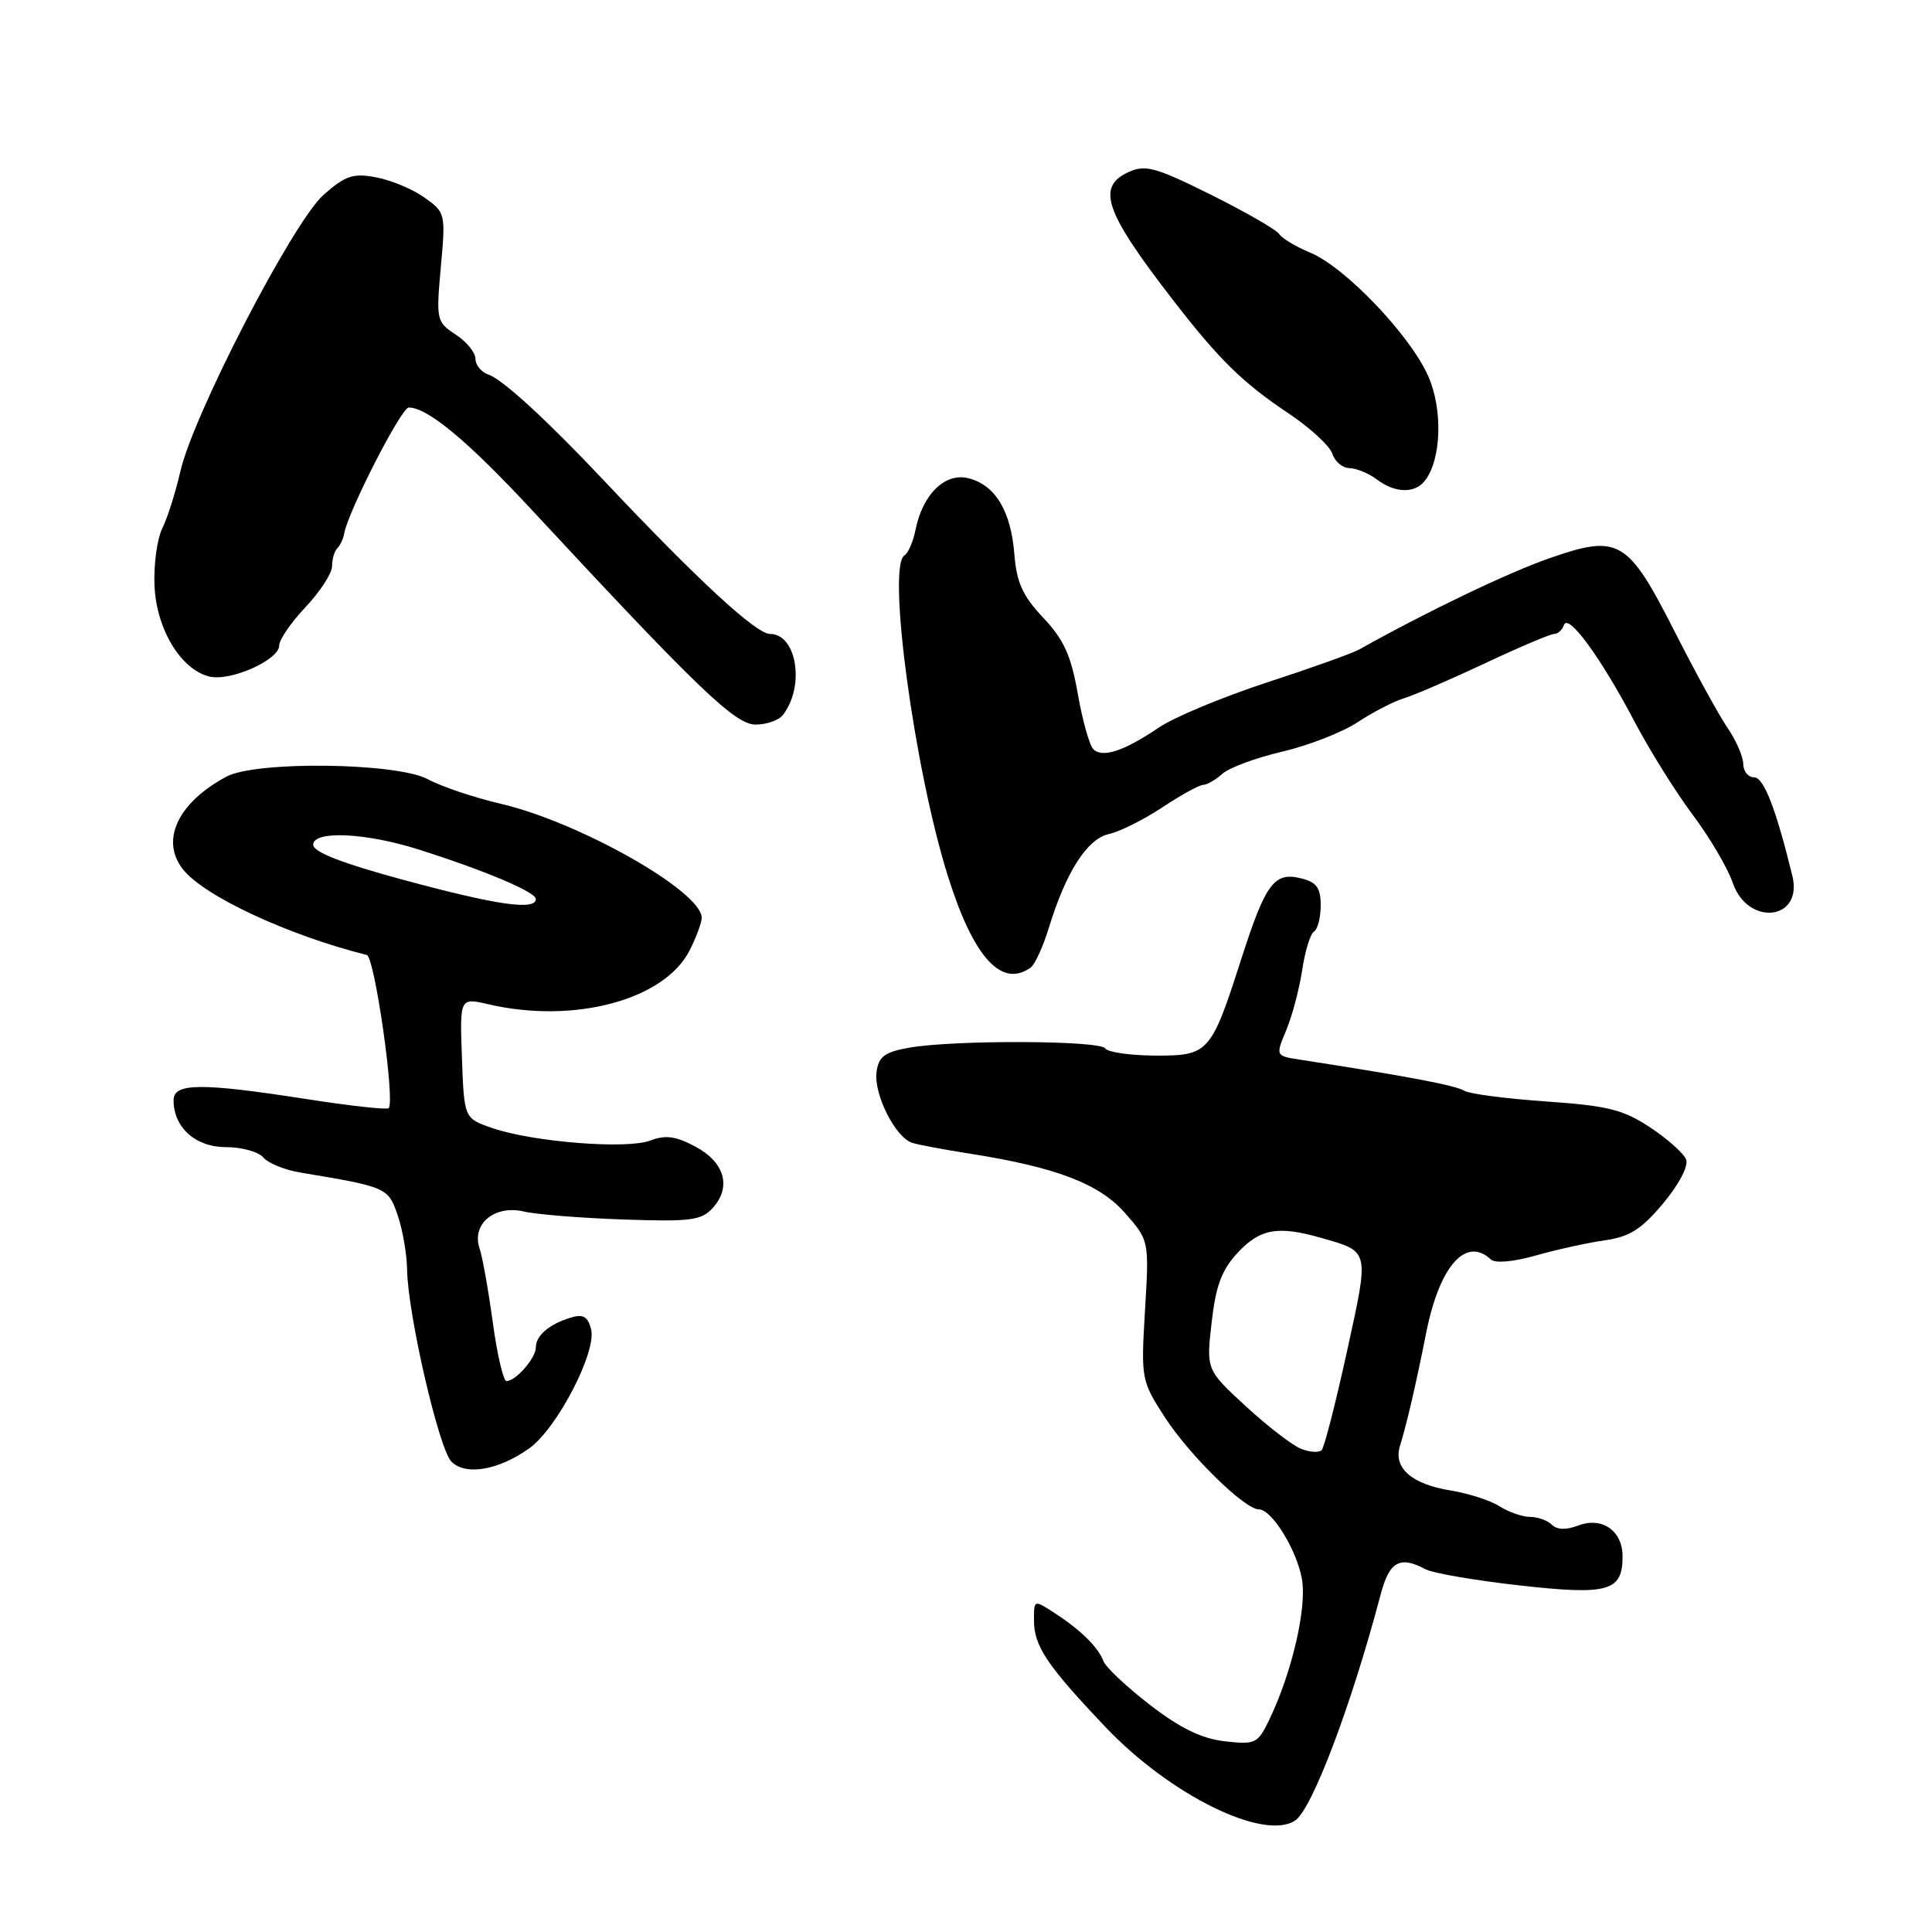 <?xml version="1.0" encoding="UTF-8" standalone="no"?>
<!DOCTYPE svg PUBLIC "-//W3C//DTD SVG 1.1//EN" "http://www.w3.org/Graphics/SVG/1.1/DTD/svg11.dtd" >
<svg xmlns="http://www.w3.org/2000/svg" xmlns:xlink="http://www.w3.org/1999/xlink" version="1.1" viewBox="0 0 256 256">
 <g >
 <path fill="currentColor"
d=" M 171.61 241.23 C 173.85 239.75 179.06 225.99 182.95 211.25 C 184.10 206.90 185.49 206.12 188.88 207.93 C 189.84 208.45 195.43 209.41 201.30 210.07 C 213.11 211.40 215.00 210.87 215.00 206.24 C 215.00 202.83 212.29 200.94 209.12 202.14 C 207.53 202.75 206.31 202.71 205.64 202.04 C 205.07 201.47 203.77 201.00 202.76 201.00 C 201.76 201.00 199.93 200.37 198.71 199.60 C 197.50 198.82 194.58 197.88 192.23 197.50 C 187.06 196.67 184.59 194.51 185.50 191.60 C 186.40 188.70 187.59 183.58 188.98 176.59 C 190.75 167.73 194.24 163.78 197.55 166.89 C 198.11 167.42 200.55 167.20 203.50 166.36 C 206.25 165.58 210.36 164.67 212.64 164.35 C 215.94 163.88 217.50 162.89 220.38 159.45 C 222.47 156.95 223.75 154.51 223.42 153.65 C 223.11 152.83 220.97 150.92 218.67 149.40 C 215.12 147.04 213.07 146.52 204.88 145.95 C 199.59 145.58 194.73 144.95 194.07 144.55 C 192.91 143.82 186.49 142.61 172.26 140.41 C 169.01 139.91 169.01 139.91 170.44 136.49 C 171.22 134.61 172.17 131.03 172.55 128.53 C 172.92 126.02 173.63 123.73 174.12 123.43 C 174.60 123.13 175.00 121.57 175.00 119.96 C 175.00 117.65 174.46 116.90 172.42 116.39 C 168.85 115.49 167.71 117.02 164.50 127.00 C 160.46 139.58 160.17 139.90 153.02 139.87 C 149.72 139.85 146.76 139.42 146.45 138.92 C 145.79 137.85 126.40 137.78 120.50 138.82 C 117.25 139.39 116.43 139.99 116.15 142.00 C 115.73 144.96 118.65 150.76 120.90 151.44 C 121.78 151.71 125.22 152.35 128.54 152.87 C 139.97 154.67 145.66 156.85 149.08 160.74 C 152.27 164.38 152.27 164.38 151.72 173.62 C 151.18 182.71 151.22 182.94 154.33 187.77 C 157.59 192.81 164.92 200.00 166.80 200.00 C 168.50 200.00 171.77 205.25 172.50 209.16 C 173.21 212.92 171.21 221.58 168.19 227.86 C 166.66 231.04 166.35 231.19 162.29 230.73 C 159.23 230.38 156.40 229.01 152.39 225.92 C 149.30 223.53 146.53 220.93 146.22 220.12 C 145.50 218.24 143.19 215.97 139.73 213.73 C 137.00 211.95 137.00 211.95 137.01 214.73 C 137.01 218.12 138.75 220.70 146.50 228.86 C 155.04 237.85 167.47 243.98 171.61 241.23 Z  M 70.12 191.92 C 73.81 189.29 79.10 179.10 78.32 176.11 C 77.88 174.44 77.26 174.09 75.63 174.59 C 72.75 175.47 71.00 176.97 71.00 178.55 C 71.00 179.96 68.34 183.00 67.11 183.00 C 66.70 183.00 65.88 179.51 65.30 175.25 C 64.72 170.99 63.93 166.55 63.54 165.40 C 62.47 162.17 65.53 159.63 69.41 160.53 C 71.11 160.93 77.06 161.40 82.62 161.59 C 91.54 161.90 92.95 161.71 94.45 160.05 C 96.96 157.28 96.02 154.00 92.14 151.93 C 89.54 150.54 88.18 150.36 86.16 151.13 C 83.05 152.31 70.66 151.33 65.25 149.48 C 61.50 148.19 61.50 148.19 61.21 140.19 C 60.92 132.19 60.92 132.19 64.71 133.07 C 76.11 135.72 88.12 132.48 91.41 125.87 C 92.29 124.12 92.99 122.20 92.98 121.60 C 92.93 118.08 76.71 108.90 66.29 106.49 C 62.79 105.67 58.48 104.22 56.71 103.26 C 52.64 101.05 33.94 100.80 30.00 102.91 C 23.55 106.37 21.21 111.36 24.25 115.20 C 27.05 118.74 38.15 123.92 48.60 126.54 C 49.65 126.81 52.38 145.95 51.50 146.84 C 51.26 147.07 46.36 146.53 40.60 145.63 C 26.63 143.46 23.00 143.49 23.00 145.78 C 23.00 149.40 25.90 152.00 29.93 152.00 C 32.04 152.00 34.27 152.62 34.89 153.37 C 35.52 154.12 37.71 155.02 39.76 155.36 C 51.28 157.28 51.44 157.36 52.69 161.02 C 53.35 162.93 53.91 166.17 53.94 168.21 C 54.03 174.12 58.16 192.02 59.82 193.68 C 61.70 195.56 66.04 194.82 70.12 191.92 Z  M 136.54 128.23 C 137.12 127.83 138.20 125.47 138.96 123.00 C 141.23 115.56 144.05 111.15 146.94 110.51 C 148.38 110.20 151.57 108.60 154.03 106.97 C 156.49 105.34 158.91 104.01 159.42 104.00 C 159.93 104.00 161.07 103.34 161.96 102.54 C 162.85 101.73 166.42 100.41 169.89 99.60 C 173.36 98.79 177.85 97.04 179.87 95.71 C 181.88 94.38 184.65 92.95 186.01 92.53 C 187.38 92.12 192.22 90.03 196.77 87.89 C 201.32 85.75 205.44 84.00 205.94 84.00 C 206.43 84.00 207.01 83.47 207.23 82.82 C 207.77 81.19 212.11 87.11 216.52 95.50 C 218.54 99.35 222.04 104.96 224.29 107.96 C 226.54 110.96 228.92 115.01 229.59 116.96 C 231.59 122.80 238.94 121.97 237.50 116.07 C 235.32 107.15 233.71 103.00 232.43 103.00 C 231.64 103.00 231.00 102.21 230.99 101.25 C 230.99 100.29 230.07 98.15 228.94 96.50 C 227.81 94.85 224.65 89.10 221.92 83.72 C 215.67 71.42 214.52 70.75 205.22 74.00 C 199.72 75.93 189.07 81.04 180.10 86.06 C 179.22 86.56 173.71 88.53 167.85 90.44 C 162.00 92.36 155.55 95.04 153.53 96.42 C 148.94 99.53 146.07 100.47 144.87 99.27 C 144.36 98.76 143.43 95.45 142.81 91.92 C 141.92 86.84 140.96 84.74 138.23 81.85 C 135.51 78.96 134.71 77.20 134.41 73.45 C 133.96 67.71 131.88 64.26 128.32 63.37 C 125.23 62.59 122.25 65.49 121.31 70.21 C 121.00 71.77 120.34 73.29 119.84 73.60 C 117.51 75.04 121.16 101.98 125.61 116.12 C 128.98 126.84 132.69 130.95 136.54 128.23 Z  M 103.73 94.75 C 106.69 90.97 105.59 84.00 102.03 84.00 C 100.18 84.00 92.45 76.86 80.00 63.65 C 72.49 55.68 66.60 50.27 64.75 49.65 C 63.79 49.33 63.00 48.38 63.00 47.55 C 63.00 46.72 61.82 45.27 60.38 44.33 C 57.84 42.66 57.78 42.40 58.41 35.40 C 59.06 28.31 59.02 28.15 56.25 26.18 C 54.70 25.07 51.82 23.87 49.85 23.50 C 46.78 22.92 45.78 23.26 42.88 25.81 C 38.85 29.37 25.59 54.97 23.89 62.50 C 23.26 65.25 22.19 68.62 21.51 70.00 C 20.82 71.38 20.36 74.78 20.47 77.57 C 20.71 83.33 23.93 88.69 27.72 89.64 C 30.50 90.34 37.00 87.45 37.00 85.52 C 37.00 84.76 38.57 82.47 40.50 80.43 C 42.42 78.39 44.00 75.96 44.00 75.03 C 44.00 74.10 44.31 73.02 44.70 72.64 C 45.08 72.26 45.49 71.39 45.60 70.72 C 46.12 67.77 53.17 54.00 54.16 54.00 C 56.66 54.00 62.00 58.44 70.47 67.57 C 92.51 91.31 97.42 96.02 100.13 96.01 C 101.57 96.01 103.20 95.44 103.73 94.75 Z  M 188.76 63.75 C 190.99 61.00 191.22 54.28 189.24 49.82 C 186.83 44.40 178.26 35.42 173.64 33.49 C 171.71 32.69 169.85 31.57 169.51 31.02 C 169.17 30.46 165.10 28.12 160.49 25.82 C 153.13 22.16 151.77 21.78 149.54 22.80 C 145.24 24.76 146.38 28.06 155.41 39.73 C 161.54 47.66 164.64 50.70 170.72 54.76 C 173.59 56.68 176.21 59.09 176.54 60.12 C 176.87 61.16 177.89 62.01 178.82 62.03 C 179.74 62.05 181.37 62.72 182.44 63.53 C 184.82 65.33 187.42 65.42 188.76 63.75 Z  M 172.43 191.99 C 171.28 191.55 167.98 189.01 165.09 186.35 C 159.83 181.50 159.83 181.50 160.55 175.21 C 161.11 170.32 161.88 168.27 164.03 165.96 C 166.98 162.81 169.33 162.39 175.00 164.01 C 181.55 165.88 181.46 165.48 178.47 179.12 C 176.98 185.93 175.47 191.79 175.13 192.15 C 174.78 192.50 173.57 192.43 172.43 191.99 Z  M 53.50 116.60 C 45.29 114.38 41.50 112.90 41.50 111.93 C 41.50 110.03 48.38 110.33 55.33 112.52 C 64.11 115.29 71.00 118.19 71.00 119.12 C 71.00 120.68 65.79 119.93 53.50 116.60 Z "/>
</g>
</svg>